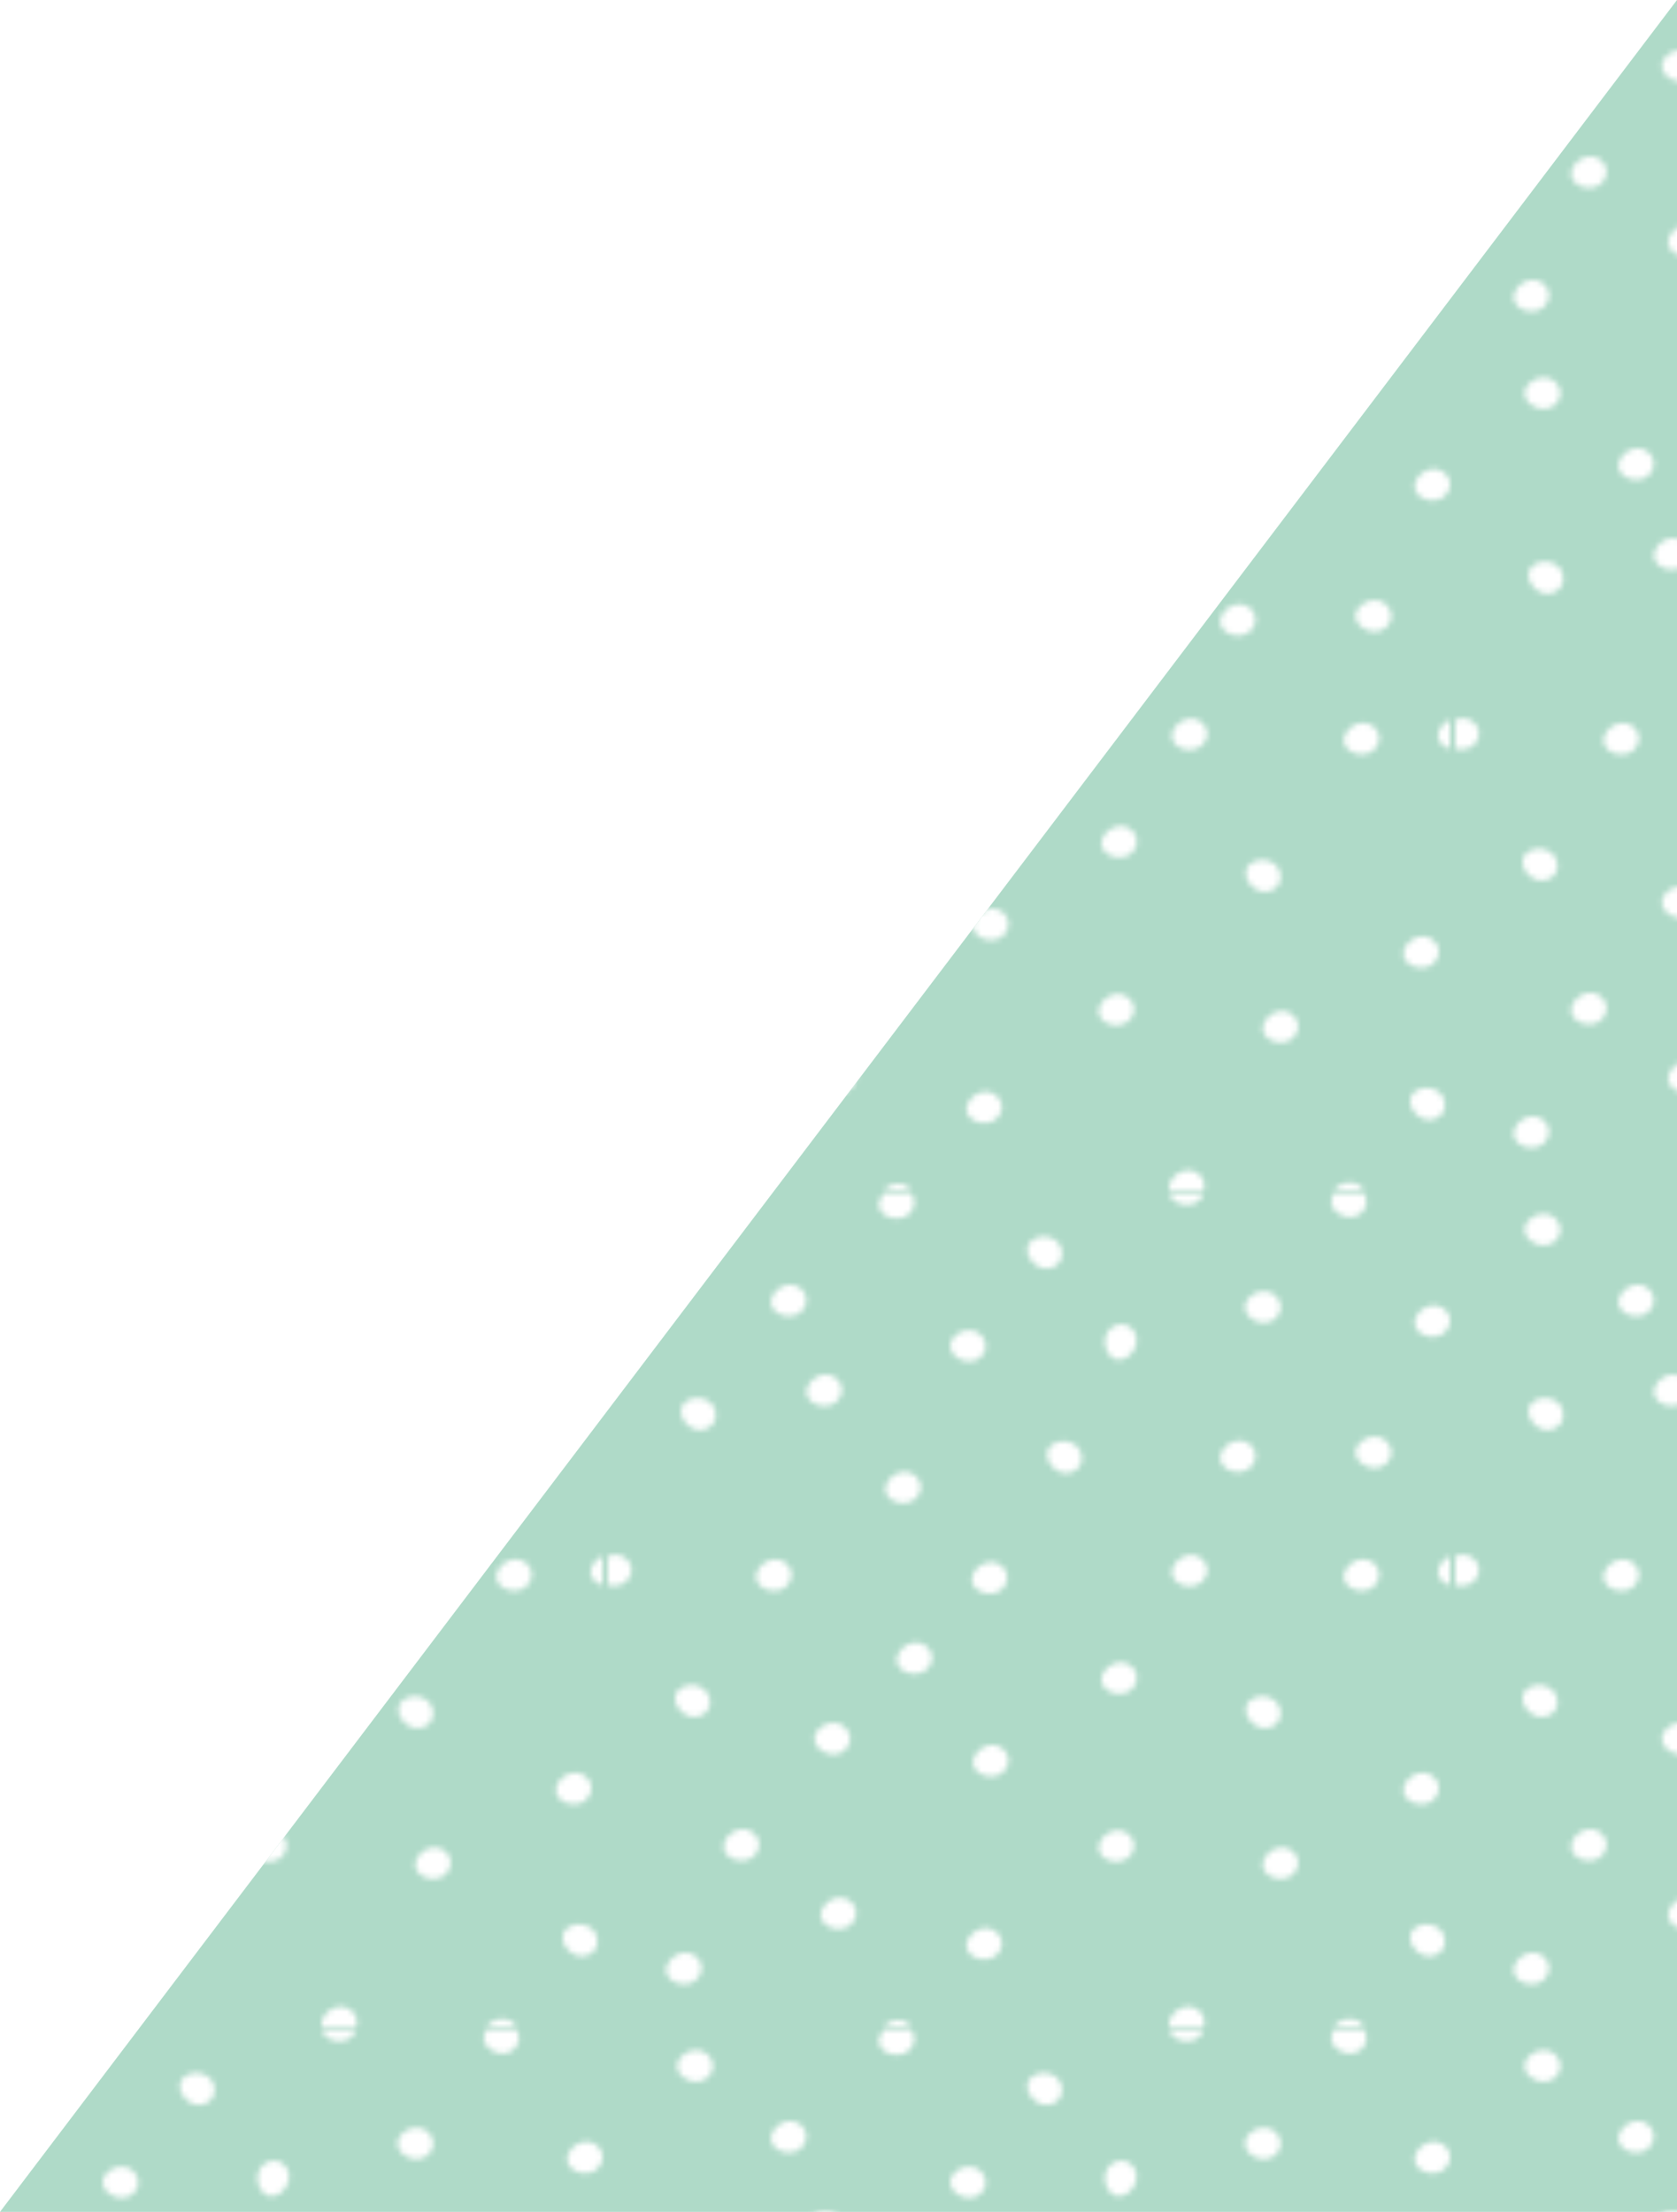 <svg xmlns="http://www.w3.org/2000/svg" xmlns:xlink="http://www.w3.org/1999/xlink" viewBox="0 0 298.81 394.05"><defs><style>.cls-1{fill:none;}.cls-2{fill:#fff;}.cls-3{fill:#afdac8;}.cls-4{fill:url(#dots);}</style><pattern id="dots" data-name="dots" width="150.02" height="148.41" patternTransform="translate(-193.67 -85.1)" patternUnits="userSpaceOnUse" viewBox="0 0 150.02 148.41"><rect class="cls-1" width="150.02" height="148.41"/><path class="cls-2" d="M135,150.41a2.61,2.61,0,0,0,.13-1,2.93,2.93,0,0,0-2.21-2.54,3.59,3.59,0,0,0-3.3,1,2.53,2.53,0,0,0-.82,1.63,2.58,2.58,0,0,0,1.14,2.07,3.67,3.67,0,0,0,2.85.72A2.93,2.93,0,0,0,135,150.41Z"/><path class="cls-2" d="M54.55,150a2.61,2.61,0,0,0-.08-1,2.93,2.93,0,0,0-2.68-2,3.59,3.59,0,0,0-3,1.64,2.53,2.53,0,0,0-.47,1.77,2.58,2.58,0,0,0,1.55,1.79,3.67,3.67,0,0,0,2.93.11A2.93,2.93,0,0,0,54.55,150Z"/><path class="cls-2" d="M154.18,67.09a2.61,2.61,0,0,0-.08-1,2.93,2.93,0,0,0-2.68-2,3.59,3.59,0,0,0-3,1.64,2.53,2.53,0,0,0-.47,1.77,2.58,2.58,0,0,0,1.55,1.79,3.67,3.67,0,0,0,2.93.11A2.93,2.93,0,0,0,154.18,67.09Z"/><path class="cls-2" d="M92.84,23.43a2.61,2.61,0,0,0-.95-.34,2.93,2.93,0,0,0-3,1.61,3.59,3.59,0,0,0,.25,3.43,2.53,2.53,0,0,0,1.42,1.15,2.58,2.58,0,0,0,2.26-.67A3.67,3.67,0,0,0,94.17,26,2.93,2.93,0,0,0,92.84,23.43Z"/><path class="cls-2" d="M83.75,48.63a2.61,2.61,0,0,0,.52-.87,2.93,2.93,0,0,0-1-3.21,3.59,3.59,0,0,0-3.42-.42,2.53,2.53,0,0,0-1.4,1.17,2.58,2.58,0,0,0,.22,2.35A3.67,3.67,0,0,0,81,49.45,2.93,2.93,0,0,0,83.75,48.63Z"/><path class="cls-2" d="M119.17,94.08a2.61,2.61,0,0,0,.52-.87,2.93,2.93,0,0,0-1-3.21,3.59,3.59,0,0,0-3.42-.42,2.53,2.53,0,0,0-1.4,1.17,2.58,2.58,0,0,0,.22,2.35,3.67,3.67,0,0,0,2.33,1.79A2.93,2.93,0,0,0,119.17,94.08Z"/><path class="cls-2" d="M148.45,134.7a2.61,2.61,0,0,0,.52-.87,2.93,2.93,0,0,0-1-3.21,3.59,3.59,0,0,0-3.42-.42,2.53,2.53,0,0,0-1.4,1.17,2.58,2.58,0,0,0,.22,2.35,3.67,3.67,0,0,0,2.33,1.79A2.93,2.93,0,0,0,148.45,134.7Z"/><path class="cls-2" d="M80.23,12.18a2.61,2.61,0,0,0,.52-.87,2.93,2.93,0,0,0-1-3.21,3.59,3.59,0,0,0-3.42-.42,2.53,2.53,0,0,0-1.4,1.17,2.58,2.58,0,0,0,.22,2.35A3.67,3.67,0,0,0,77.46,13,2.93,2.93,0,0,0,80.23,12.18Z"/><path class="cls-2" d="M18.54,40.93a2.61,2.61,0,0,0,.52-.87,2.93,2.93,0,0,0-1-3.21,3.59,3.59,0,0,0-3.42-.42,2.53,2.53,0,0,0-1.4,1.17A2.58,2.58,0,0,0,13.45,40a3.67,3.67,0,0,0,2.33,1.79A2.93,2.93,0,0,0,18.54,40.93Z"/><path class="cls-2" d="M17.52,92.05a2.61,2.61,0,0,0,.52-.87A2.93,2.93,0,0,0,17,88a3.59,3.59,0,0,0-3.42-.42,2.53,2.53,0,0,0-1.4,1.17,2.58,2.58,0,0,0,.22,2.35,3.67,3.67,0,0,0,2.33,1.79A2.93,2.93,0,0,0,17.52,92.05Z"/><path class="cls-2" d="M139.42,46.67a2.61,2.61,0,0,0,.13-1,2.93,2.93,0,0,0-2.21-2.54,3.59,3.59,0,0,0-3.3,1,2.53,2.53,0,0,0-.82,1.63,2.58,2.58,0,0,0,1.14,2.07,3.67,3.67,0,0,0,2.85.72A2.93,2.93,0,0,0,139.42,46.67Z"/><path class="cls-2" d="M43,97.68a2.61,2.61,0,0,0,.13-1,2.93,2.93,0,0,0-2.21-2.54,3.59,3.59,0,0,0-3.3,1,2.53,2.53,0,0,0-.82,1.63,2.58,2.58,0,0,0,1.14,2.07,3.67,3.67,0,0,0,2.85.72A2.93,2.93,0,0,0,43,97.68Z"/><path class="cls-2" d="M135,2a2.61,2.61,0,0,0,.13-1A2.93,2.93,0,0,0,133-1.53a3.59,3.59,0,0,0-3.3,1,2.53,2.53,0,0,0-.82,1.63A2.58,2.58,0,0,0,130,3.14a3.67,3.67,0,0,0,2.85.72A2.93,2.93,0,0,0,135,2Z"/><path class="cls-2" d="M18.54,7a2.61,2.61,0,0,0,.13-1,2.93,2.93,0,0,0-2.21-2.54,3.59,3.59,0,0,0-3.3,1,2.53,2.53,0,0,0-.82,1.63,2.58,2.58,0,0,0,1.14,2.07,3.67,3.67,0,0,0,2.85.72A2.93,2.93,0,0,0,18.54,7Z"/><path class="cls-2" d="M67.16,27.73a2.61,2.61,0,0,0,.13-1,2.93,2.93,0,0,0-2.21-2.54,3.59,3.59,0,0,0-3.3,1A2.53,2.53,0,0,0,61,26.79a2.58,2.58,0,0,0,1.14,2.07,3.67,3.67,0,0,0,2.85.72A2.93,2.93,0,0,0,67.16,27.73Z"/><path class="cls-2" d="M119.71,20.79a2.61,2.61,0,0,0,.13-1,2.93,2.93,0,0,0-2.21-2.54,3.59,3.59,0,0,0-3.3,1,2.53,2.53,0,0,0-.82,1.63,2.58,2.58,0,0,0,1.14,2.07,3.67,3.67,0,0,0,2.85.72A2.93,2.93,0,0,0,119.71,20.79Z"/><path class="cls-2" d="M106.75,67.15a2.61,2.61,0,0,0-.08-1,2.93,2.93,0,0,0-2.68-2,3.59,3.59,0,0,0-3,1.64,2.53,2.53,0,0,0-.47,1.77A2.58,2.58,0,0,0,102,69.31a3.67,3.67,0,0,0,2.93.11A2.93,2.93,0,0,0,106.75,67.15Z"/><path class="cls-2" d="M32.66,67.93a2.61,2.61,0,0,0-.08-1,2.93,2.93,0,0,0-2.68-2,3.59,3.59,0,0,0-3,1.64,2.53,2.53,0,0,0-.47,1.77,2.58,2.58,0,0,0,1.55,1.79,3.67,3.67,0,0,0,2.93.11A2.93,2.93,0,0,0,32.66,67.93Z"/><path class="cls-2" d="M35.31,19a2.61,2.61,0,0,0-.08-1,2.93,2.93,0,0,0-2.68-2,3.59,3.59,0,0,0-3,1.64,2.53,2.53,0,0,0-.47,1.77,2.58,2.58,0,0,0,1.55,1.79,3.67,3.67,0,0,0,2.93.11A2.93,2.93,0,0,0,35.31,19Z"/><path class="cls-2" d="M71.32,101a2.61,2.61,0,0,0-.08-1,2.93,2.93,0,0,0-2.68-2,3.59,3.59,0,0,0-3,1.64,2.53,2.53,0,0,0-.47,1.77,2.58,2.58,0,0,0,1.55,1.79,3.67,3.67,0,0,0,2.93.11A2.93,2.93,0,0,0,71.32,101Z"/><path class="cls-2" d="M106.24,147.61a2.61,2.61,0,0,0-.08-1,2.93,2.93,0,0,0-2.68-2,3.59,3.59,0,0,0-3,1.64A2.53,2.53,0,0,0,100,148a2.58,2.58,0,0,0,1.55,1.79,3.67,3.67,0,0,0,2.93.11A2.93,2.93,0,0,0,106.24,147.61Z"/><path class="cls-2" d="M71.11,68.42a2.61,2.61,0,0,0-.08-1,2.93,2.93,0,0,0-2.68-2,3.59,3.59,0,0,0-3,1.64,2.53,2.53,0,0,0-.47,1.77,2.58,2.58,0,0,0,1.55,1.79,3.67,3.67,0,0,0,2.93.11A2.93,2.93,0,0,0,71.11,68.42Z"/><path class="cls-2" d="M148,105.94a2.61,2.61,0,0,0-.08-1,2.93,2.93,0,0,0-2.68-2,3.59,3.59,0,0,0-3,1.64,2.53,2.53,0,0,0-.47,1.77,2.58,2.58,0,0,0,1.55,1.79,3.67,3.67,0,0,0,2.93.11A2.93,2.93,0,0,0,148,105.94Z"/><path class="cls-2" d="M55.69,52.34a2.61,2.61,0,0,0-.08-1,2.93,2.93,0,0,0-2.68-2,3.59,3.59,0,0,0-3,1.64,2.53,2.53,0,0,0-.47,1.77A2.58,2.58,0,0,0,51,54.5a3.67,3.67,0,0,0,2.93.11A2.93,2.93,0,0,0,55.69,52.34Z"/><path class="cls-2" d="M26.89,116a2.61,2.61,0,0,0-.08-1,2.93,2.93,0,0,0-2.68-2,3.59,3.59,0,0,0-3,1.64,2.53,2.53,0,0,0-.47,1.77,2.58,2.58,0,0,0,1.55,1.79,3.67,3.67,0,0,0,2.93.11A2.93,2.93,0,0,0,26.89,116Z"/><path class="cls-2" d="M115.35,46.76a2.61,2.61,0,0,0-.08-1,2.93,2.93,0,0,0-2.68-2,3.59,3.59,0,0,0-3,1.64,2.53,2.53,0,0,0-.47,1.77,2.58,2.58,0,0,0,1.55,1.79,3.67,3.67,0,0,0,2.93.11A2.93,2.93,0,0,0,115.35,46.76Z"/><path class="cls-2" d="M44.18,128.18a2.61,2.61,0,0,0-.08-1,2.93,2.93,0,0,0-2.68-2,3.59,3.59,0,0,0-3,1.64,2.53,2.53,0,0,0-.47,1.77,2.58,2.58,0,0,0,1.55,1.79,3.67,3.67,0,0,0,2.93.11A2.93,2.93,0,0,0,44.18,128.18Z"/><path class="cls-2" d="M93.7,116.21a2.61,2.61,0,0,0-.08-1,2.93,2.93,0,0,0-2.68-2,3.59,3.59,0,0,0-3,1.64,2.53,2.53,0,0,0-.47,1.77A2.58,2.58,0,0,0,89,118.37a3.67,3.67,0,0,0,2.93.11A2.93,2.93,0,0,0,93.7,116.21Z"/><path class="cls-2" d="M94.2,86.28a2.61,2.61,0,0,0-.08-1,2.93,2.93,0,0,0-2.68-2,3.59,3.59,0,0,0-3,1.64,2.53,2.53,0,0,0-.47,1.77,2.58,2.58,0,0,0,1.55,1.79,3.67,3.67,0,0,0,2.93.11A2.93,2.93,0,0,0,94.2,86.28Z"/><path class="cls-2" d="M122.94,119.24a2.61,2.61,0,0,0-.08-1,2.93,2.93,0,0,0-2.68-2,3.59,3.59,0,0,0-3,1.64,2.53,2.53,0,0,0-.47,1.77,2.58,2.58,0,0,0,1.55,1.79,3.67,3.67,0,0,0,2.93.11A2.93,2.93,0,0,0,122.94,119.24Z"/><path class="cls-2" d="M70.15,133.62a2.61,2.61,0,0,0-.08-1,2.93,2.93,0,0,0-2.68-2,3.59,3.59,0,0,0-3,1.64A2.53,2.53,0,0,0,63.9,134a2.58,2.58,0,0,0,1.55,1.79,3.67,3.67,0,0,0,2.93.11A2.93,2.93,0,0,0,70.15,133.62Z"/><path class="cls-2" d="M137.38,67.91a2.61,2.61,0,0,0-.08-1,2.93,2.93,0,0,0-2.68-2,3.59,3.59,0,0,0-3,1.64,2.53,2.53,0,0,0-.47,1.77,2.58,2.58,0,0,0,1.55,1.79,3.67,3.67,0,0,0,2.93.11A2.93,2.93,0,0,0,137.38,67.91Z"/><path class="cls-2" d="M150,22.68a2.61,2.61,0,0,0-.08-1,2.93,2.93,0,0,0-2.68-2,3.59,3.59,0,0,0-3,1.64,2.53,2.53,0,0,0-.47,1.77,2.58,2.58,0,0,0,1.55,1.79,3.67,3.67,0,0,0,2.93.11A2.93,2.93,0,0,0,150,22.68Z"/><path class="cls-2" d="M41.64,35a2.61,2.61,0,0,0-.08-1,2.93,2.93,0,0,0-2.68-2,3.59,3.59,0,0,0-3,1.64,2.53,2.53,0,0,0-.47,1.77,2.58,2.58,0,0,0,1.55,1.79,3.67,3.67,0,0,0,2.93.11A2.93,2.93,0,0,0,41.64,35Z"/><path class="cls-2" d="M57.72,82.75a2.61,2.61,0,0,0-.08-1,2.93,2.93,0,0,0-2.68-2,3.59,3.59,0,0,0-3,1.64,2.53,2.53,0,0,0-.47,1.77A2.58,2.58,0,0,0,53,84.91a3.67,3.67,0,0,0,2.93.11A2.93,2.93,0,0,0,57.72,82.75Z"/><path class="cls-2" d="M16.64,138a2.61,2.61,0,0,0-.08-1,2.93,2.93,0,0,0-2.68-2,3.59,3.59,0,0,0-3,1.64,2.53,2.53,0,0,0-.47,1.77,2.58,2.58,0,0,0,1.55,1.79,3.67,3.67,0,0,0,2.93.11A2.93,2.93,0,0,0,16.64,138Z"/><path class="cls-2" d="M54.55,1.64a2.61,2.61,0,0,0-.08-1,2.93,2.93,0,0,0-2.68-2,3.59,3.59,0,0,0-3,1.64A2.53,2.53,0,0,0,48.29,2,2.58,2.58,0,0,0,49.84,3.8a3.67,3.67,0,0,0,2.93.11A2.93,2.93,0,0,0,54.55,1.64Z"/><path class="cls-2" d="M4.16,67.09a2.61,2.61,0,0,0-.08-1,2.93,2.93,0,0,0-2.68-2,3.59,3.59,0,0,0-3,1.64,2.53,2.53,0,0,0-.47,1.77A2.58,2.58,0,0,0-.55,69.24a3.67,3.67,0,0,0,2.93.11A2.93,2.93,0,0,0,4.16,67.09Z"/><path class="cls-2" d="M106.24-.8a2.61,2.61,0,0,0-.08-1,2.93,2.93,0,0,0-2.68-2,3.59,3.59,0,0,0-3,1.64A2.53,2.53,0,0,0,100-.42a2.58,2.58,0,0,0,1.55,1.79,3.67,3.67,0,0,0,2.93.11A2.93,2.93,0,0,0,106.24-.8Z"/></pattern></defs><title>background-triangle</title><g id="Layer_2" data-name="Layer 2"><g id="Layer_1-2" data-name="Layer 1"><polygon class="cls-3" points="298.81 0 298.81 394.05 0 394.05 298.81 0"/><polygon class="cls-4" points="298.81 0 298.81 394.05 0 394.05 298.81 0"/></g></g></svg>